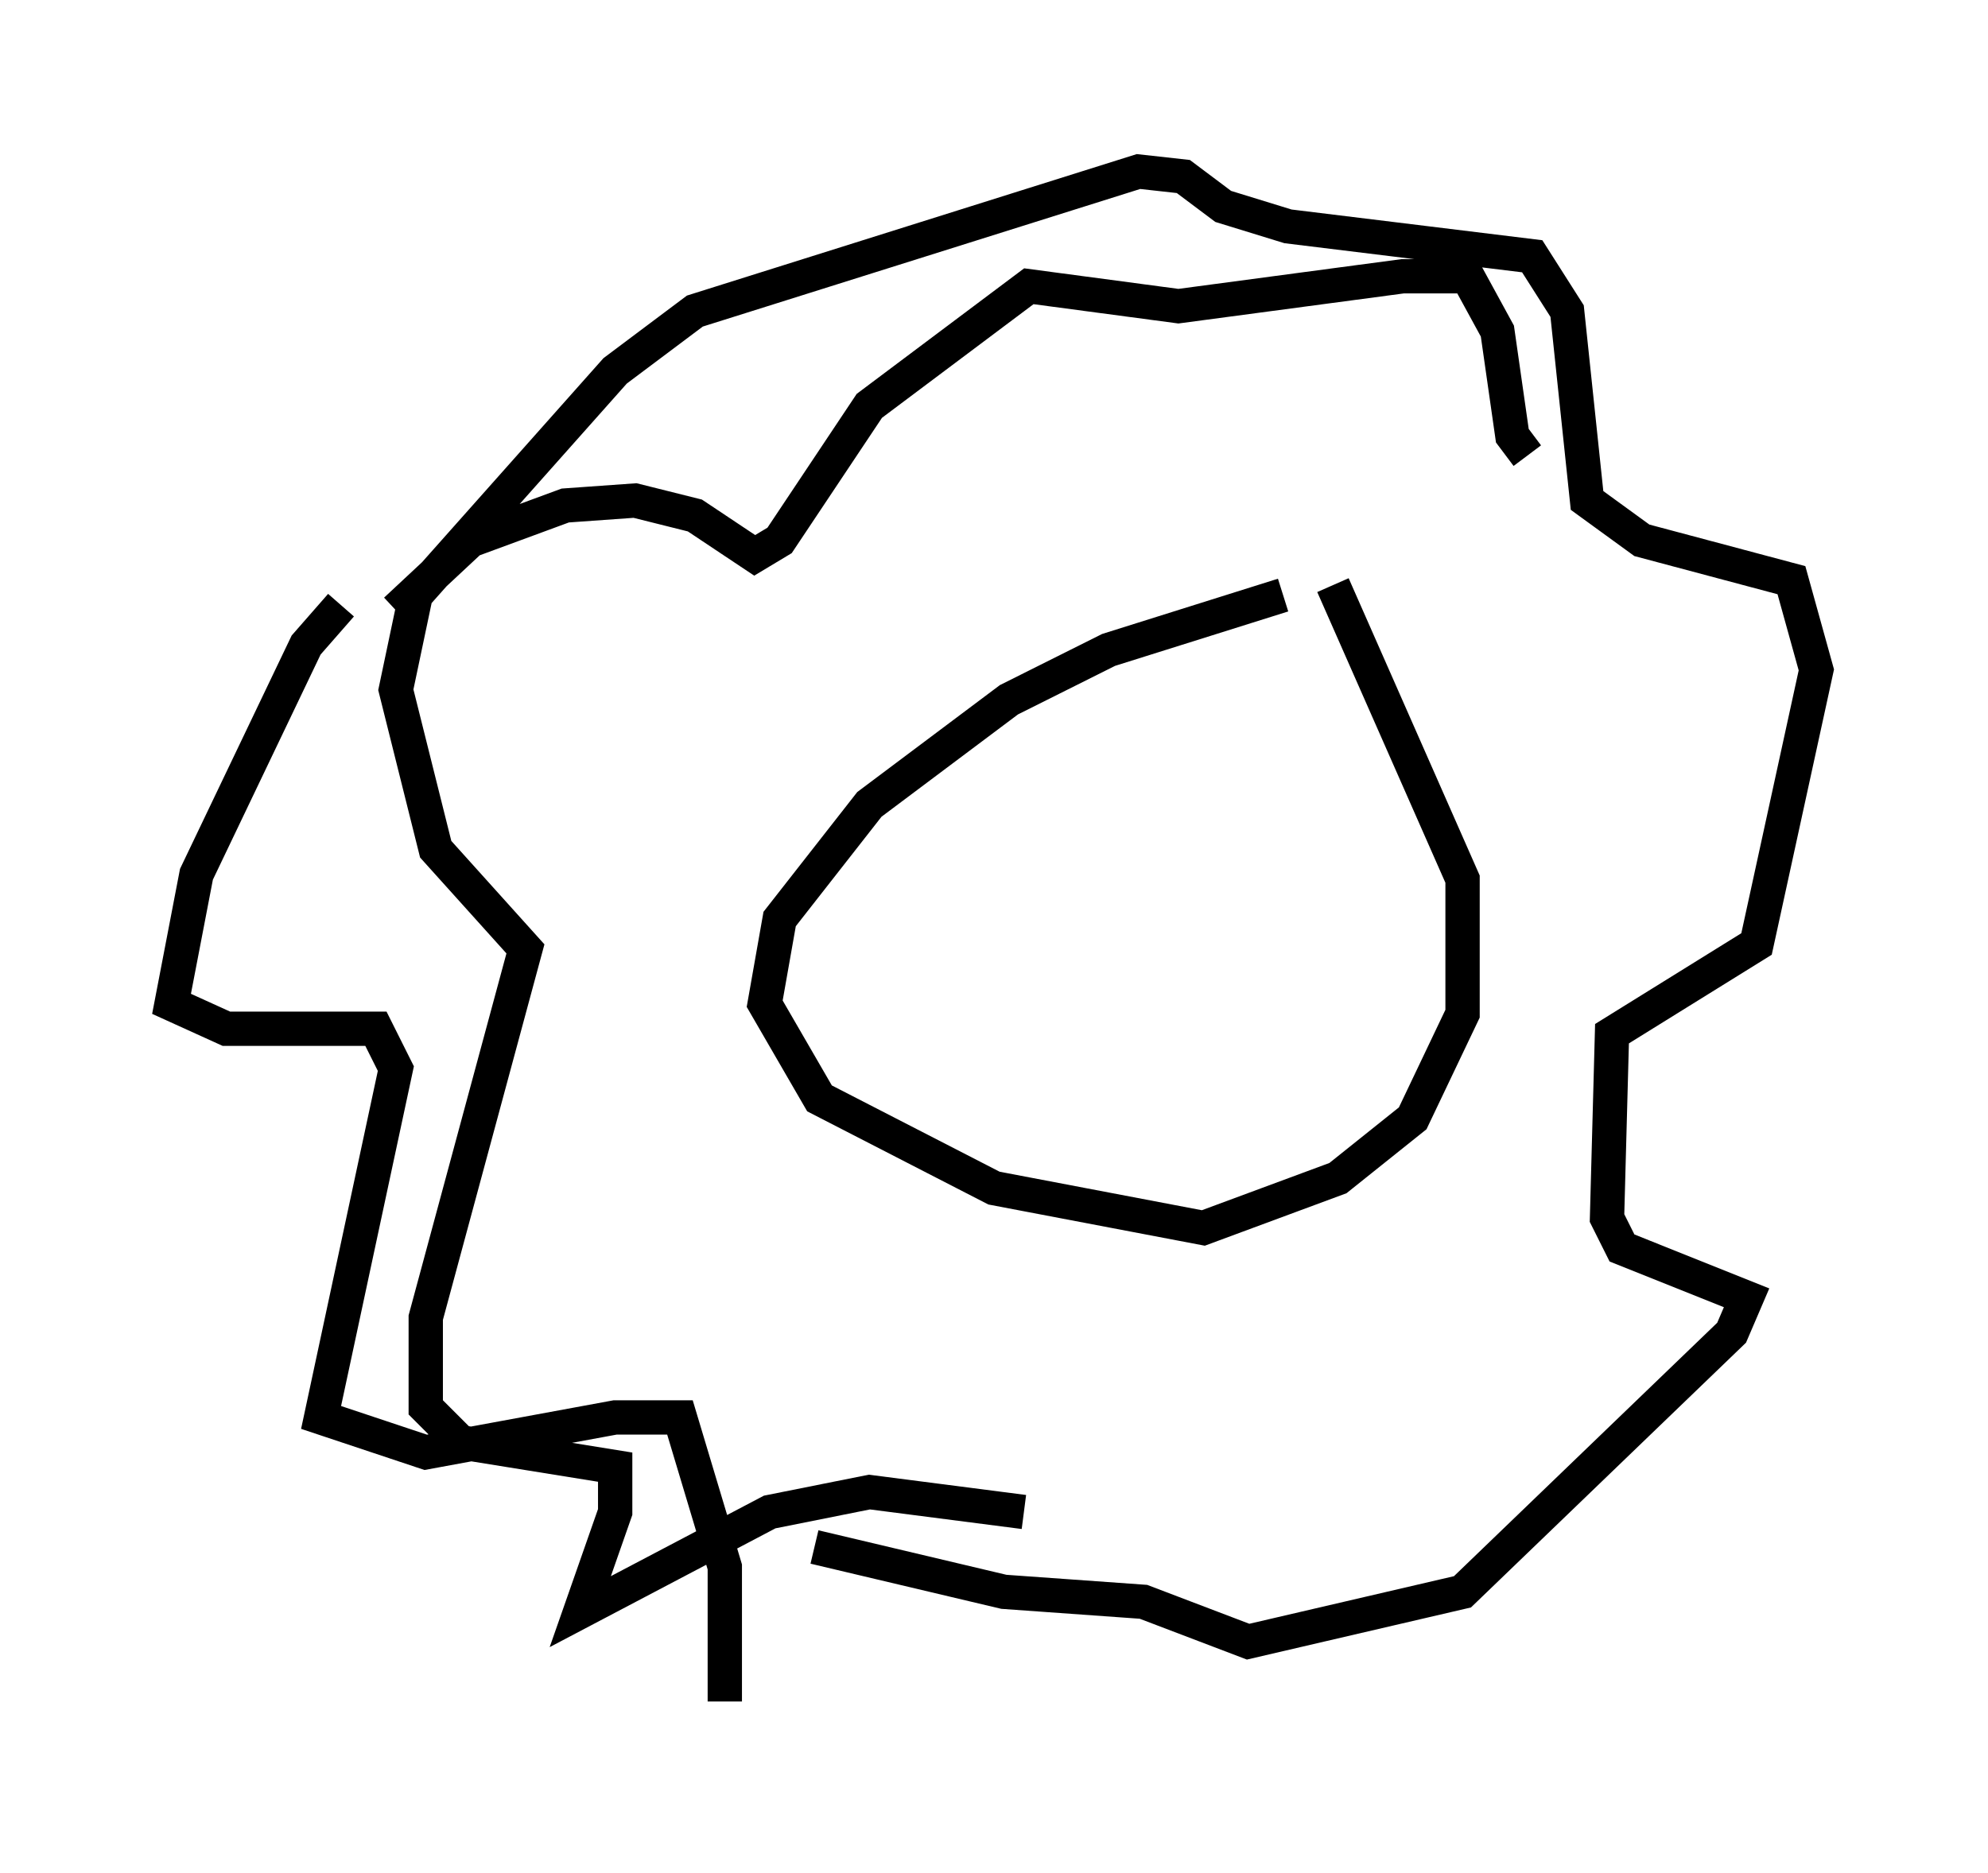 <?xml version="1.0" encoding="utf-8" ?>
<svg baseProfile="full" height="54.592" version="1.1" width="57.933" xmlns="http://www.w3.org/2000/svg" xmlns:ev="http://www.w3.org/2001/xml-events" xmlns:xlink="http://www.w3.org/1999/xlink"><defs /><rect fill="white" height="54.592" width="57.933" x="0" y="0" /><path d="M38.989, 17.637 m-1.598, -0.291 l-5.084, 1.598 -2.905, 1.453 l-4.067, 3.05 -2.615, 3.341 l-0.436, 2.469 1.598, 2.76 l5.084, 2.615 6.101, 1.162 l3.922, -1.453 2.179, -1.743 l1.453, -3.05 0.0, -3.922 l-3.777, -8.57 m-9.006, 27.017 l-4.503, -0.581 -2.905, 0.581 l-5.52, 2.905 1.017, -2.905 l0.0, -1.307 -4.503, -0.726 l-1.017, -1.017 0.0, -2.615 l2.905, -10.749 -2.615, -2.905 l-1.162, -4.648 0.581, -2.76 l5.81, -6.536 2.324, -1.743 l12.927, -4.067 1.307, 0.145 l1.162, 0.872 1.888, 0.581 l7.117, 0.872 1.017, 1.598 l0.581, 5.52 1.598, 1.162 l4.358, 1.162 0.726, 2.615 l-1.743, 7.989 -4.212, 2.615 l-0.145, 5.374 0.436, 0.872 l3.631, 1.453 -0.436, 1.017 l-7.844, 7.553 -6.246, 1.453 l-3.05, -1.162 -4.067, -0.291 l-5.52, -1.307 m-12.201, -27.307 l2.179, -2.034 2.76, -1.017 l2.034, -0.145 1.743, 0.436 l1.743, 1.162 0.726, -0.436 l2.615, -3.922 4.648, -3.486 l4.358, 0.581 6.536, -0.872 l1.888, 0.0 0.872, 1.598 l0.436, 3.05 0.436, 0.581 m-34.57, 4.358 l-1.017, 1.162 -3.196, 6.682 l-0.726, 3.777 1.598, 0.726 l4.358, 0.0 0.581, 1.162 l-2.179, 10.168 3.05, 1.017 l5.52, -1.017 1.888, 0.0 l1.307, 4.358 0.0, 3.922 " fill="none" stroke="black" stroke-width="1" /></svg>